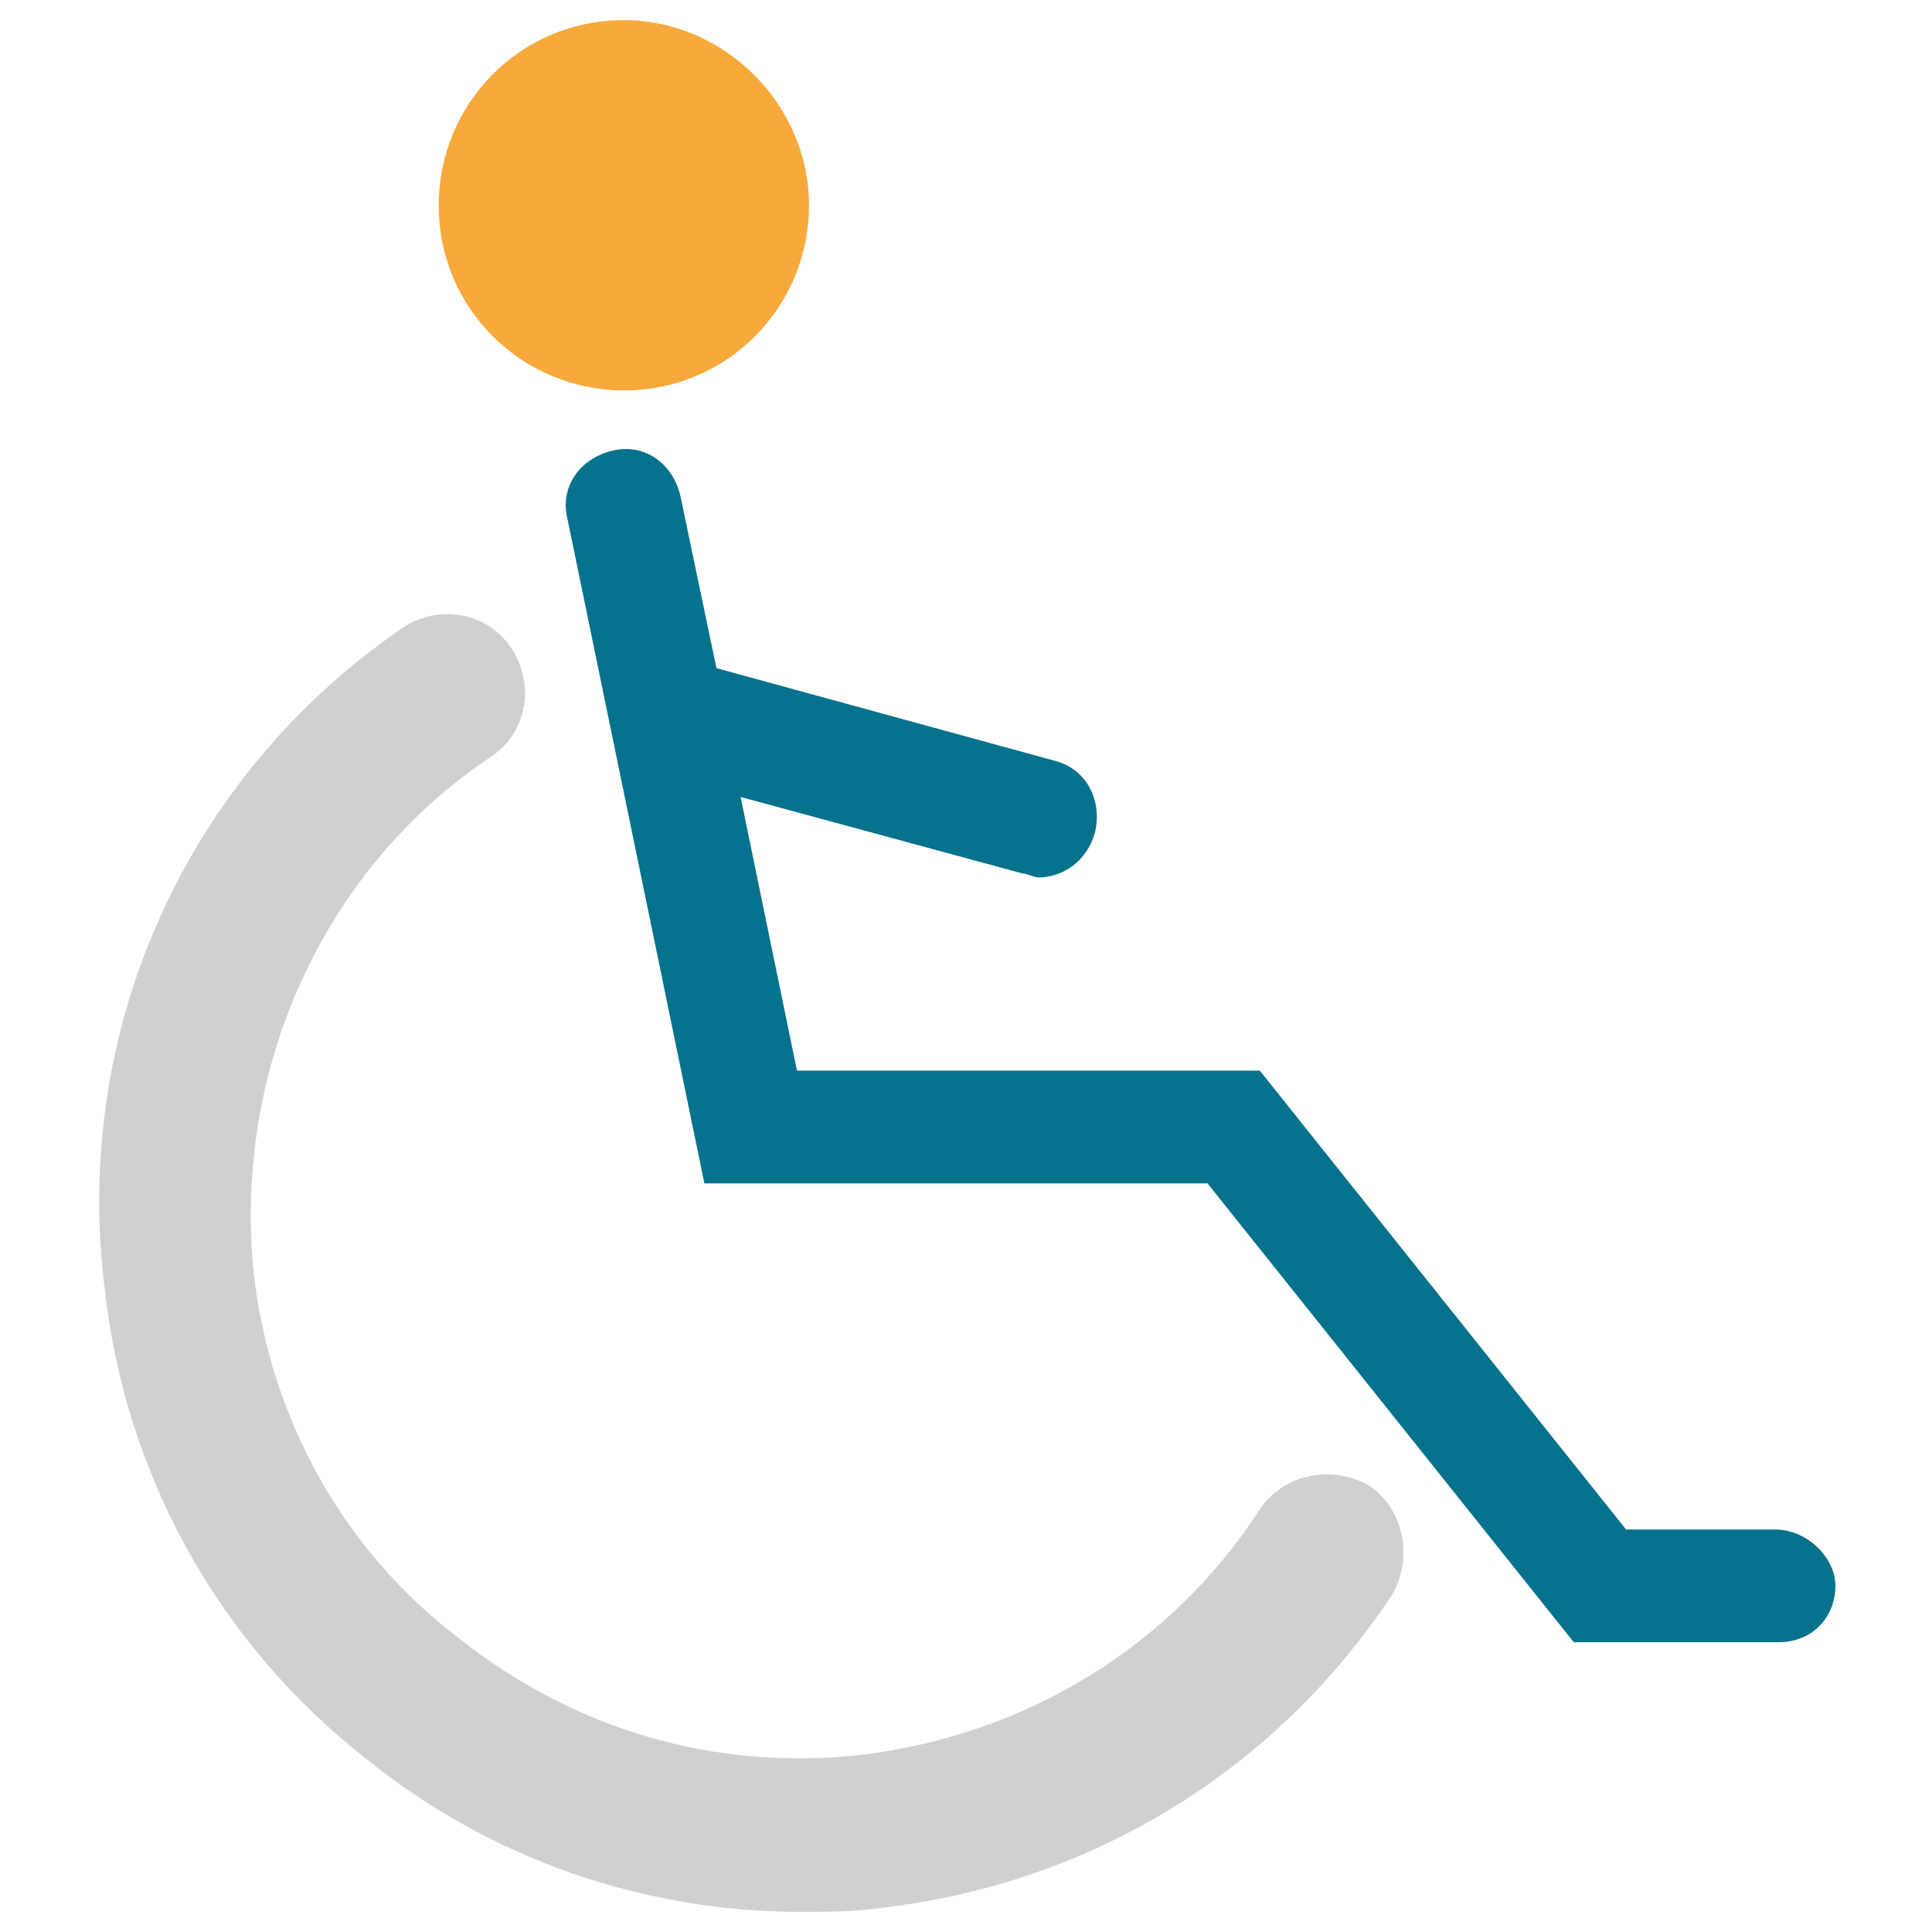 <?xml version="1.0" encoding="utf-8"?>
<!-- Generator: Adobe Illustrator 18.0.0, SVG Export Plug-In . SVG Version: 6.00 Build 0)  -->
<!DOCTYPE svg PUBLIC "-//W3C//DTD SVG 1.1//EN" "http://www.w3.org/Graphics/SVG/1.1/DTD/svg11.dtd">
<svg version="1.1" id="Layer_1" xmlns="http://www.w3.org/2000/svg" xmlns:xlink="http://www.w3.org/1999/xlink" x="0px" y="0px"
	 viewBox="0 0 48 48" enable-background="new 0 0 48 48" xml:space="preserve">
<g>
	<path fill="#F7A93B" d="M15.5,0.5c-2.6,0-4.6,2.1-4.6,4.6c0,2.6,2.1,4.6,4.6,4.6c2.6,0,4.6-2.1,4.6-4.6C20.1,2.6,18,0.5,15.5,0.5z"
		/>
	<path fill="#06728D" d="M44.1,38h-3.7l-9.1-11.4H19.8l-1.4-6.8l7,1.9c0.1,0,0.3,0.1,0.4,0.1c0.6,0,1.2-0.4,1.4-1.1
		c0.2-0.8-0.2-1.6-1-1.8l-8.4-2.3l-0.9-4.3c-0.2-0.8-0.9-1.3-1.7-1.1c-0.8,0.2-1.3,0.9-1.1,1.7l3.4,16.5H30l9.1,11.4h5.1
		c0.8,0,1.4-0.6,1.4-1.4C45.6,38.7,44.9,38,44.1,38z"/>
	<path fill="#CFD0D1" d="M19.9,47.5c-3.9,0-7.7-1.3-10.8-3.8c-3.7-2.9-6-7.1-6.5-11.7C1.8,25.6,4.6,19.3,10,15.6
		c0.9-0.6,2.1-0.4,2.7,0.5c0.6,0.9,0.4,2.1-0.5,2.7C8,21.6,5.8,26.6,6.3,31.6c0.4,3.6,2.2,6.9,5.1,9.1c2.9,2.3,6.4,3.3,10,2.9
		c4.1-0.5,7.7-2.7,9.9-6.1c0.6-0.9,1.8-1.1,2.7-0.6c0.9,0.6,1.1,1.8,0.6,2.7c-2.9,4.4-7.5,7.2-12.7,7.8
		C21.2,47.5,20.5,47.5,19.9,47.5z"/>
</g>
</svg>
